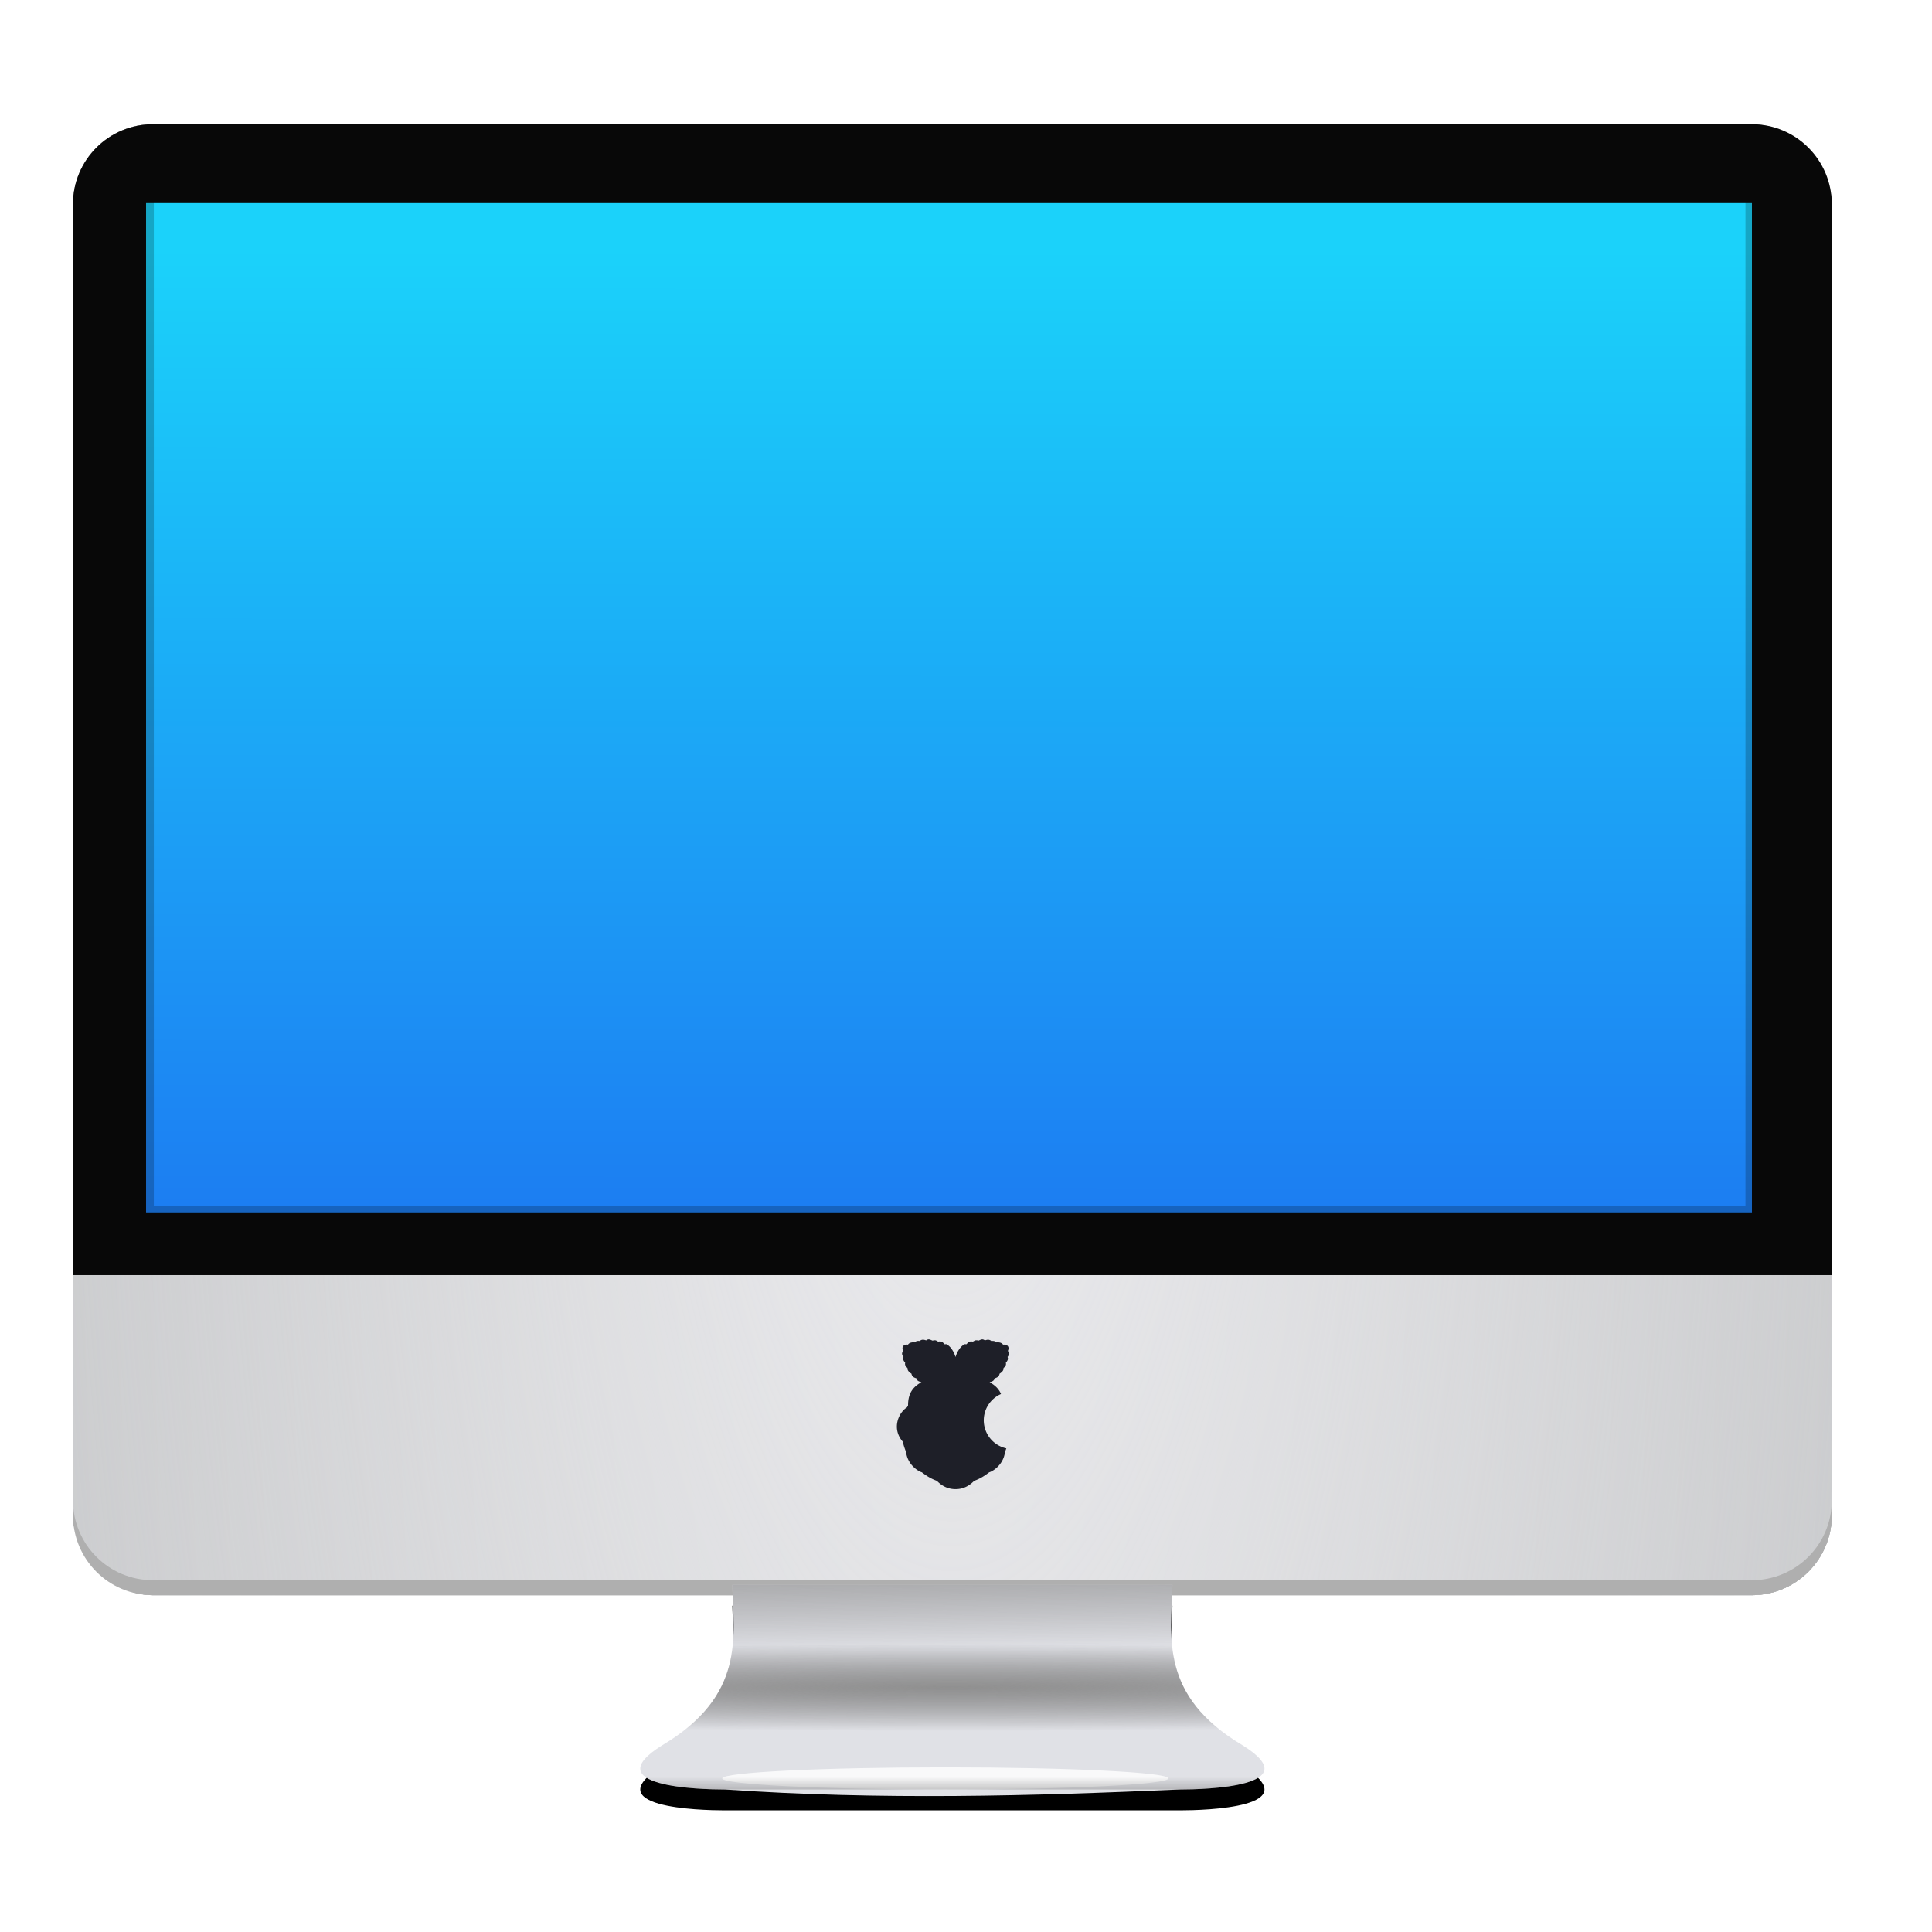 <?xml version="1.0" encoding="UTF-8" standalone="no"?>
<svg
   xmlns:dc="http://purl.org/dc/elements/1.1/"
   xmlns:cc="http://creativecommons.org/ns#"
   xmlns:rdf="http://www.w3.org/1999/02/22-rdf-syntax-ns#"
   xmlns:svg="http://www.w3.org/2000/svg"
   xmlns="http://www.w3.org/2000/svg"
   xmlns:xlink="http://www.w3.org/1999/xlink"
   xmlns:sodipodi="http://sodipodi.sourceforge.net/DTD/sodipodi-0.dtd"
   xmlns:inkscape="http://www.inkscape.org/namespaces/inkscape"
   height="136.533"
   viewBox="0 0 136.533 136.533"
   width="136.533"
   version="1.1"
   id="svg4886"
   sodipodi:docname="display.svg"
   inkscape:version="0.92.4 (5da689c313, 2019-01-14)">
  <defs
     id="defs4890" />
  <sodipodi:namedview
     pagecolor="#ffffff"
     bordercolor="#666666"
     borderopacity="1"
     objecttolerance="10"
     gridtolerance="10"
     guidetolerance="10"
     inkscape:pageopacity="0"
     inkscape:pageshadow="2"
     inkscape:window-width="1920"
     inkscape:window-height="1000"
     id="namedview4888"
     showgrid="false"
     inkscape:snap-global="false"
     inkscape:zoom="3.43"
     inkscape:cx="65.871952"
     inkscape:cy="39.694546"
     inkscape:window-x="0"
     inkscape:window-y="0"
     inkscape:window-maximized="1"
     inkscape:current-layer="svg4886" />
  <linearGradient
     id="a">
    <stop
       offset="0"
       stop-color="#909090"
       id="stop4818" />
    <stop
       offset="1"
       stop-color="#636363"
       stop-opacity="0"
       id="stop4820" />
  </linearGradient>
  <radialGradient
     id="b"
     cx="199.223"
     cy="60.978"
     gradientTransform="matrix(1.012 0 -0 5.096 -134.281 -251.226)"
     gradientUnits="userSpaceOnUse"
     r="62.148">
    <stop
       offset="0"
       stop-color="#e6e6e8"
       id="stop4823" />
    <stop
       offset="1"
       stop-color="#cbccce"
       id="stop4825" />
  </radialGradient>
  <radialGradient
     id="c"
     cx="199.223"
     cy="60.978"
     gradientTransform="matrix(1.31 -0 0 3.615 -193.727 -160.939)"
     gradientUnits="userSpaceOnUse"
     r="62.148">
    <stop
       offset="0"
       stop-color="#ececef"
       id="stop4828" />
    <stop
       offset="1"
       stop-color="#cbccce"
       stop-opacity="0"
       id="stop4830" />
  </radialGradient>
  <filter
     id="d"
     color-interpolation-filters="sRGB"
     height="1.034"
     width="1.029"
     x="-.014"
     y="-.017">
    <feGaussianBlur
       stdDeviation=".75"
       id="feGaussianBlur4833" />
  </filter>
  <linearGradient
     id="e"
     gradientUnits="userSpaceOnUse"
     x1="174.788"
     x2="174.864"
     y1="109.465"
     y2="118.125">
    <stop
       offset="0"
       stop-color="#909090"
       id="stop4836" />
    <stop
       offset="1"
       stop-color="#727272"
       stop-opacity="0"
       id="stop4838" />
  </linearGradient>
  <radialGradient
     id="f"
     cx="178.787"
     cy="120.704"
     gradientTransform="matrix(3.859 -0 0 .139 -511.172 103.951)"
     gradientUnits="userSpaceOnUse"
     r="22.055"
     xlink:href="#a" />
  <filter
     id="g"
     color-interpolation-filters="sRGB"
     height="2.008"
     width="1.082"
     x="-.041"
     y="-.504">
    <feGaussianBlur
       stdDeviation=".328"
       id="feGaussianBlur4842" />
  </filter>
  <filter
     id="h"
     color-interpolation-filters="sRGB"
     height="1.491"
     width="1.161"
     x="-.08"
     y="-.245">
    <feGaussianBlur
       stdDeviation="1.479"
       id="feGaussianBlur4845" />
  </filter>
  <linearGradient
     id="i"
     gradientUnits="userSpaceOnUse"
     x1="183.063"
     x2="183.063"
     xlink:href="#a"
     y1="129.423"
     y2="127.061" />
  <linearGradient
     id="j"
     gradientUnits="userSpaceOnUse"
     x1="23.844"
     x2="23.816"
     y1="17.574"
     y2="85.151">
    <stop
       offset="0"
       stop-color="#1bd2fa"
       id="stop4849" />
    <stop
       offset="1"
       stop-color="#1c7ef2"
       id="stop4851" />
  </linearGradient>
  <rect
     fill="#1a1a1a"
     filter="url(#d)"
     height="103.95"
     opacity=".887"
     rx="5.662"
     width="124.296"
     x="5.156"
     y="8.779"
     id="rect4854" />
  <rect
     fill="url(#b)"
     height="103.95"
     rx="5.662"
     width="124.296"
     x="5.156"
     y="8.779"
     id="rect4856" />
  <rect
     fill="url(#c)"
     height="103.95"
     rx="5.662"
     width="124.296"
     x="5.156"
     y="8.779"
     id="rect4858" />
  <path
     d="m10.818 8.778c-3.137 0-5.662 2.526-5.662 5.662v75.664h124.297v-75.664c0-3.137-2.526-5.662-5.662-5.662z"
     fill="#080808"
     id="path4860" />
  <path
     d="m10.318 12.353h113.494v73.329h-113.494z"
     fill="url(#j)"
     id="path4862" />
  <path
     d="m5.156 106.01v1.057c0 3.137 2.526 5.662 5.662 5.662h112.973c3.137 0 5.662-2.526 5.662-5.662v-1.057c0 3.137-2.526 5.662-5.662 5.662h-112.973c-3.137 0-5.662-2.526-5.662-5.662z"
     fill="#afafaf"
     id="path4864" />
  <g
     transform="translate(-111.483 -1.474)"
     id="g4878">
    <path
       d="m194.338 114.948c-.088 3.699-.946 7.822 4.951 11.334 4.707 2.926-2.611 3.127-4.43 3.127h-5.667c-8.826 0-17.652 0-26.478 0-1.818 0-9.136-.201-4.43-3.127 5.897-3.513 5.039-7.635 4.951-11.334z"
       filter="url(#h)"
       id="path4866" />
    <path
       d="m194.338 113.474c-.088 3.699-.946 7.822 4.951 11.334 4.707 2.926-2.611 3.127-4.43 3.127-10.492.463-21.162.762-32.145 0-1.818 0-9.136-.201-4.43-3.127 5.897-3.513 5.039-7.635 4.951-11.334z"
       fill="#e0e1e6"
       id="path4868" />
    <path
       d="m194.338 113.474c-.088 3.699-.946 7.822 4.951 11.334 4.707 2.926-2.611 3.127-4.43 3.127h-5.667c-8.826 0-17.652 0-26.478 0-1.818 0-9.136-.201-4.43-3.127 5.897-3.513 5.039-7.635 4.951-11.334z"
       fill="url(#e)"
       id="path4870" />
    <path
       d="m194.338 113.474c-.088 3.699-.946 7.822 4.951 11.334 4.707 2.926-2.611 3.127-4.43 3.127h-5.667c-8.826 0-17.652 0-26.478 0-1.818 0-9.136-.201-4.43-3.127 5.897-3.513 5.039-7.635 4.951-11.334z"
       fill="url(#f)"
       id="path4872" />
    <ellipse
       cx="178.288"
       cy="127.153"
       fill="#fff"
       filter="url(#g)"
       opacity=".887"
       rx="15.764"
       ry=".782"
       id="ellipse4874" />
    <path
       d="m194.338 113.474c-.088 3.699-.946 7.822 4.951 11.334 4.707 2.926-2.611 3.127-4.43 3.127h-5.667c-8.826 0-17.652 0-26.478 0-1.818 0-9.136-.201-4.43-3.127 5.897-3.513 5.039-7.635 4.951-11.334z"
       fill="url(#i)"
       id="path4876" />
  </g>
  <path
     d="m10.318 12.352v73.33h113.494v-73.33zm.553.508h112.48v72.361h-112.48z"
     fill-opacity=".212"
     id="path4882" />
  <path
     d="m10.818 9.027c-3.137 0-5.662 2.526-5.662 5.662v75.414h124.297v-75.414c0-3.137-2.526-5.662-5.662-5.662zm-.5 5.326h113.494v71.328h-113.494z"
     fill="#080808"
     id="path4884" />
  <path
     inkscape:connector-curvature="0"
     style="fill:#1e1f28;fill-opacity:1;stroke-width:0.015"
     d="m 65.624,94.653 c -0.054,0.002 -0.111,0.021 -0.176,0.073 -0.16,-0.062 -0.315,-0.083 -0.454,0.043 -0.214,-0.028 -0.284,0.03 -0.337,0.097 -0.047,-0.001 -0.352,-0.048 -0.492,0.16 -0.352,-0.042 -0.463,0.207 -0.337,0.438 -0.072,0.111 -0.146,0.221 0.022,0.433 -0.059,0.118 -0.023,0.246 0.117,0.401 -0.037,0.166 0.036,0.283 0.166,0.374 -0.024,0.227 0.208,0.359 0.278,0.406 0.027,0.132 0.082,0.257 0.348,0.326 0.044,0.197 0.203,0.231 0.358,0.273 -0.511,0.297 -0.949,0.688 -0.946,1.647 l -0.075,0.134 c -0.586,0.356 -1.113,1.502 -0.289,2.433 0.054,0.291 0.144,0.501 0.225,0.732 0.12,0.933 0.905,1.37 1.112,1.422 0.303,0.231 0.626,0.45 1.064,0.604 0.412,0.425 0.859,0.587 1.308,0.587 0.007,0 0.013,1.1e-4 0.02,0 0.449,2.1e-4 0.895,-0.162 1.308,-0.587 0.437,-0.154 0.76,-0.373 1.064,-0.604 0.207,-0.052 0.992,-0.489 1.112,-1.422 0.032,-0.091 0.065,-0.179 0.096,-0.269 a 2.03,2.03 0 0 1 -1.594,-1.981 2.03,2.03 0 0 1 1.218,-1.858 c -0.169,-0.408 -0.472,-0.642 -0.806,-0.837 0.155,-0.041 0.314,-0.075 0.358,-0.273 0.266,-0.069 0.321,-0.194 0.348,-0.326 0.069,-0.047 0.302,-0.179 0.278,-0.406 0.13,-0.091 0.203,-0.208 0.166,-0.374 0.14,-0.155 0.177,-0.283 0.117,-0.401 0.168,-0.212 0.094,-0.322 0.022,-0.433 0.126,-0.232 0.015,-0.48 -0.337,-0.438 -0.14,-0.209 -0.445,-0.161 -0.492,-0.16 -0.053,-0.067 -0.123,-0.124 -0.337,-0.097 -0.139,-0.126 -0.294,-0.104 -0.454,-0.043 -0.19,-0.15 -0.316,-0.03 -0.46,0.016 -0.23,-0.075 -0.283,0.028 -0.396,0.07 -0.251,-0.053 -0.327,0.062 -0.448,0.184 l -0.14,-0.003 c -0.379,0.223 -0.567,0.678 -0.633,0.911 -0.067,-0.234 -0.254,-0.688 -0.633,-0.911 l -0.14,0.003 c -0.12,-0.122 -0.197,-0.237 -0.448,-0.184 -0.113,-0.042 -0.166,-0.145 -0.396,-0.07 -0.094,-0.03 -0.181,-0.092 -0.283,-0.089 z"
     id="path3787" />
</svg>
